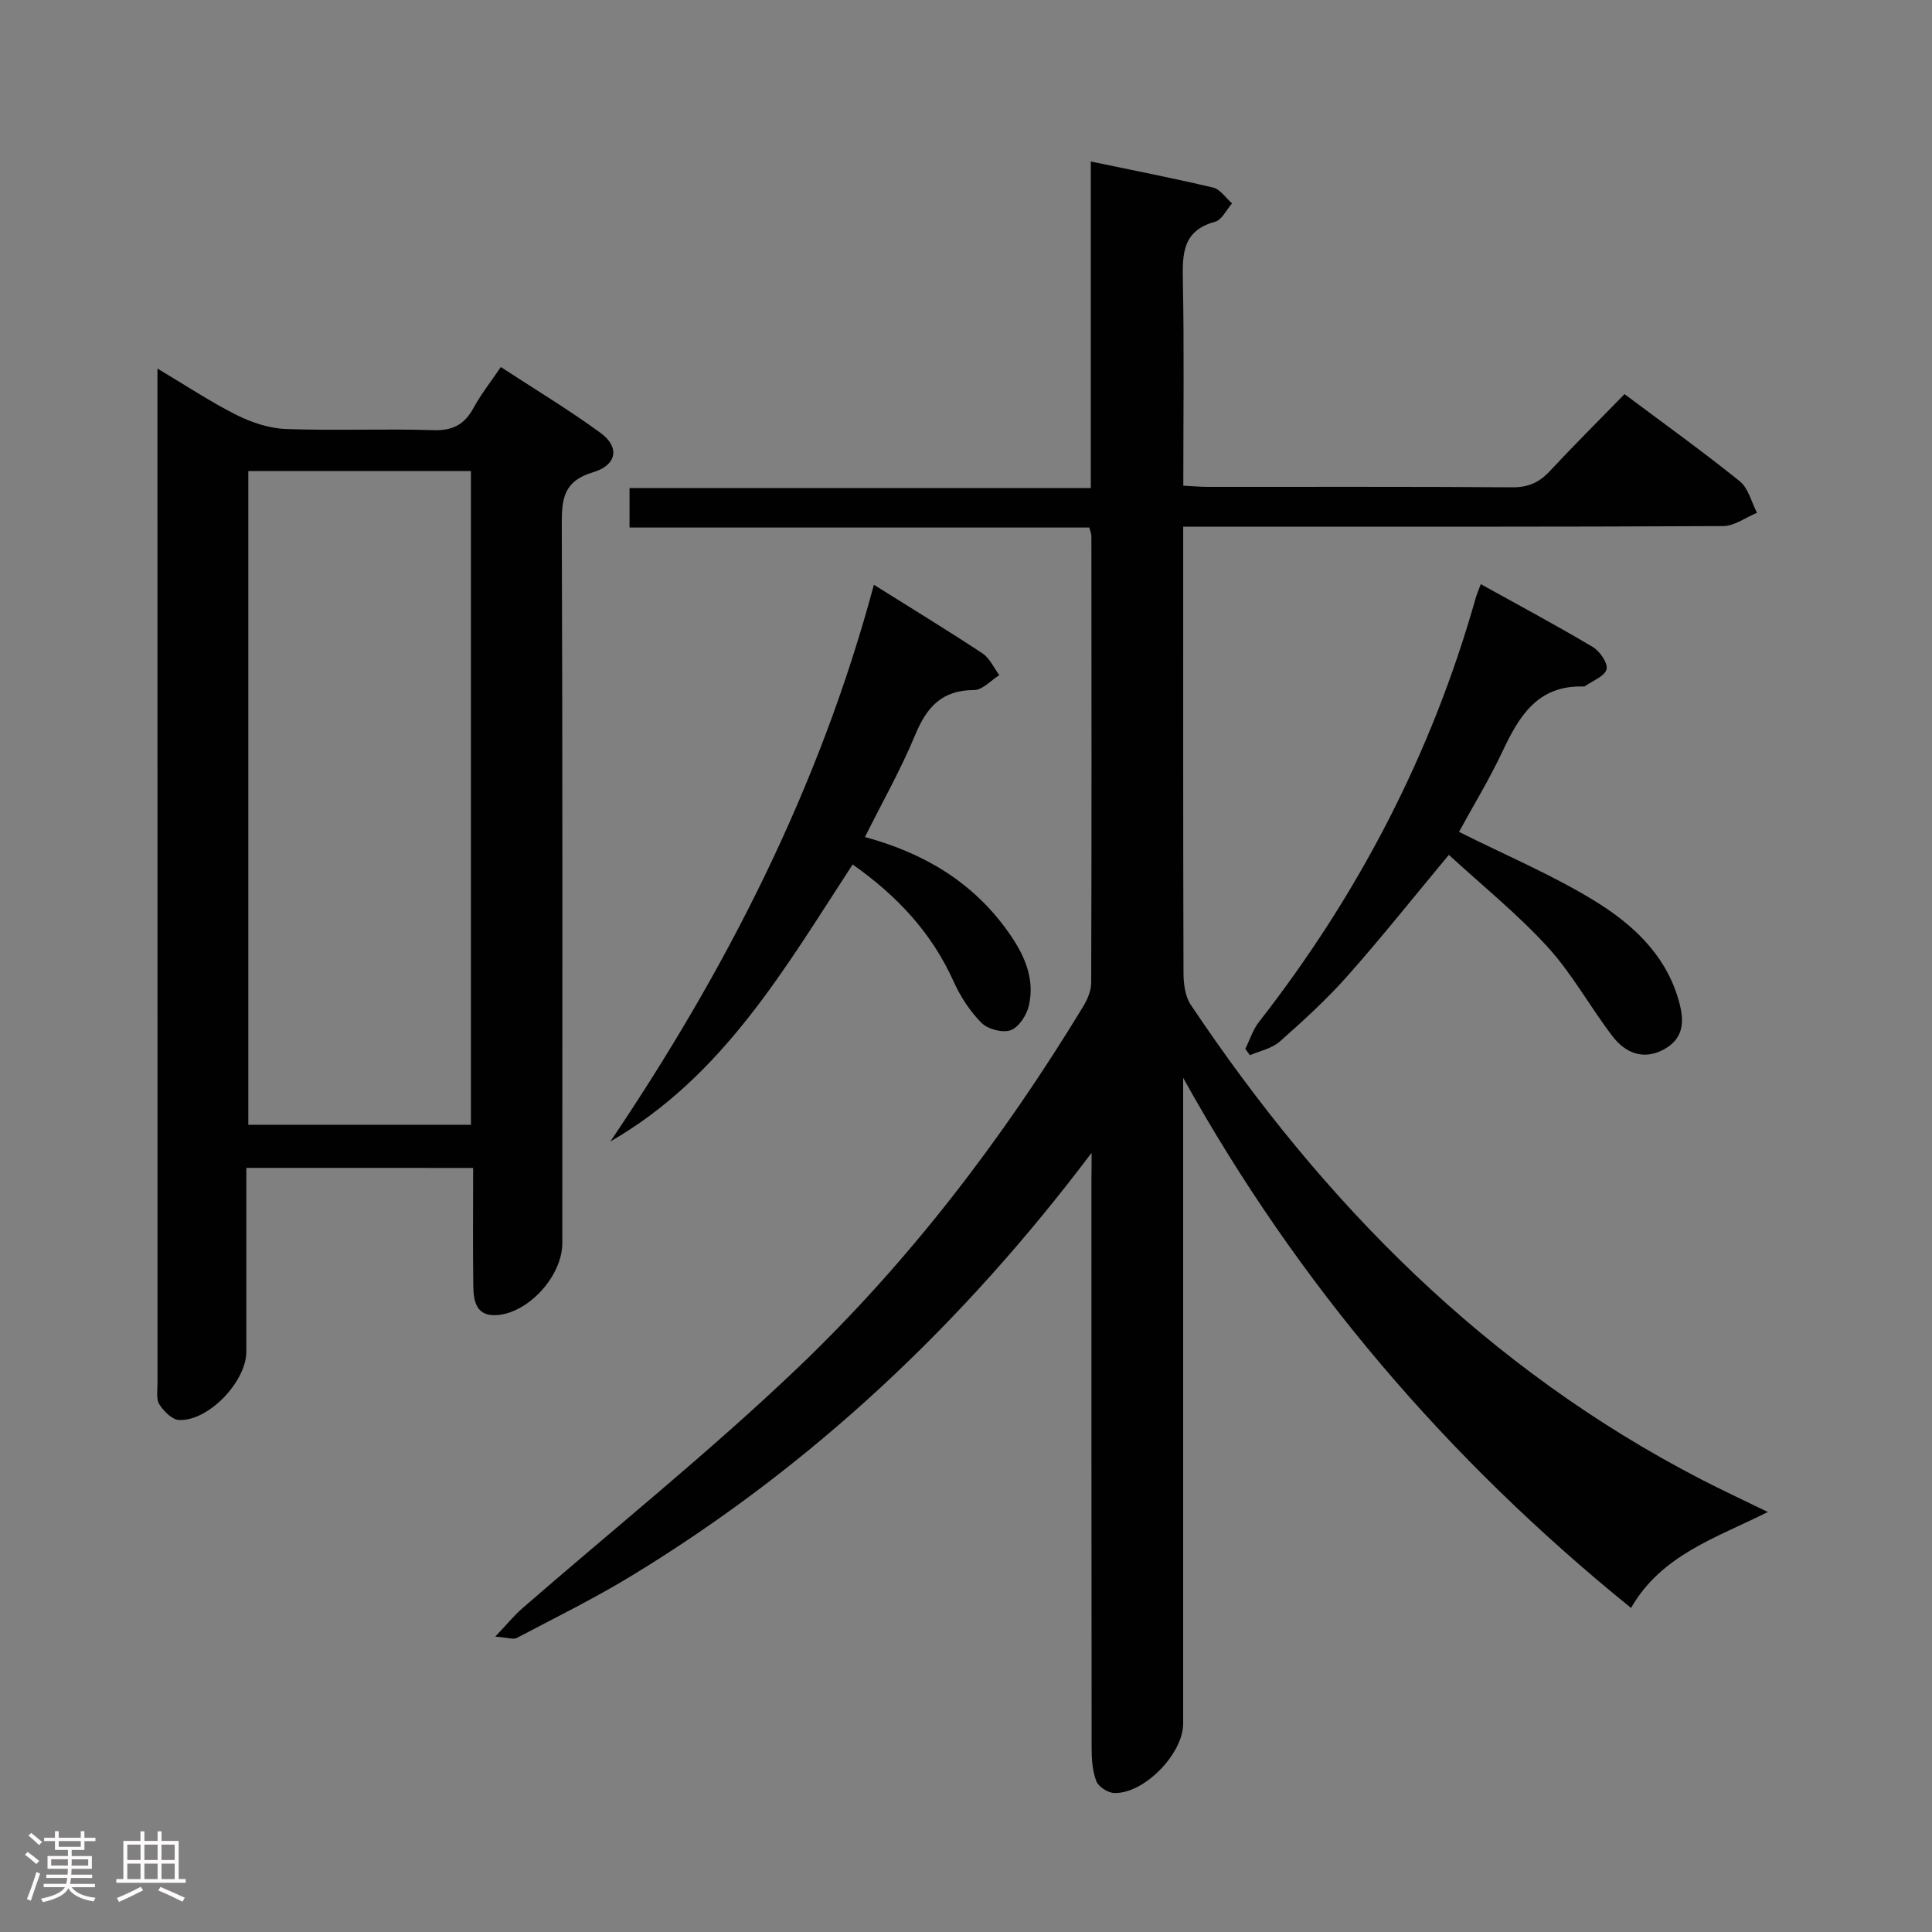 <svg enable-background="new 0 0 400 400" viewBox="0 0 400 400" xmlns="http://www.w3.org/2000/svg"><rect x="0" y="0" width="400" height="400" fill="#808080" stroke="none"/><path d="m5.17 384 .55-.58c.85.61 1.65 1.24 2.4 1.87l-.59.64c-.83-.73-1.62-1.38-2.36-1.93m1.22 9.53-.82-.34c.71-1.76 1.37-3.64 1.98-5.63.24.13.5.25.76.36-.6 1.67-1.24 3.54-1.92 5.61m-.5-13.5.57-.54c.56.44 1.31 1.06 2.26 1.87l-.64.64c-.68-.66-1.41-1.32-2.19-1.97m3.25.46h2.24v-1.36h.77v1.36h4.57v-1.36h.76v1.36h2.28v.69h-2.28v1.84h-2.64v1.26h4.18v2.64h-4.21c0 .45-.02.86-.05 1.21h4.32v.69h-4.38c-.04.34-.1.75-.19 1.22h5.15v.69h-4.82c.87 1.19 2.51 1.92 4.93 2.19-.17.31-.3.57-.37.76-2.77-.49-4.52-1.41-5.26-2.76-.56 1.26-2.3 2.23-5.24 2.9-.12-.24-.26-.48-.43-.72 2.73-.55 4.38-1.34 4.96-2.38h-4.38v-.69h4.65c.1-.38.17-.79.21-1.22h-4.32v-.69h4.4c.03-.34.05-.75.05-1.21h-4.2v-2.64h4.23v-1.26h-2.69v-1.84h-2.24zm1.46 4.46v1.29h3.45c.01-.4.02-.57.01-.53v-.32-.45h-3.46zm1.55-2.59h4.57v-1.19h-4.57zm6.11 2.59h-3.42v.77c-.02.19-.01.37-.02.53h3.44z" fill="#fcfafa"/><path d="m32.63 379.16h.82v1.98h3.54v7.89h1.46v.78h-14.37v-.78h1.46v-7.89h3.54v-1.98h.82v1.98h2.73zm-3.49 11.48.5.73c-1.61.82-3.28 1.63-5 2.41-.13-.27-.28-.55-.44-.82 1.75-.72 3.4-1.49 4.94-2.32m-2.78-5.55h2.73v-3.18h-2.73zm0 3.95h2.73v-3.2h-2.73zm3.54-3.95h2.73v-3.18h-2.73zm0 3.95h2.73v-3.2h-2.73zm7.89 4.68c-1.84-.92-3.51-1.7-5.02-2.32l.45-.73c1.89.8 3.57 1.55 5.04 2.23zm-1.62-11.81h-2.73v3.18h2.73zm-2.73 7.13h2.73v-3.2h-2.73z" fill="#fcfafa"/><g fill="#010102"><path d="m226 238.68c-26.64 35.35-57.91 64.88-95.39 87.66-7.64 4.64-15.7 8.61-23.62 12.78-.72.38-1.88-.08-4.45-.28 2.4-2.52 3.84-4.31 5.54-5.8 19.08-16.6 38.86-32.45 57.13-49.89 23.07-22.03 42.38-47.35 58.98-74.65.91-1.49 1.73-3.34 1.73-5.03.1-30.83.06-61.66.04-92.49 0-.46-.22-.93-.43-1.76-31.6 0-63.2 0-95.19 0 0-2.77 0-5.17 0-8.18h95.5c0-22.65 0-44.72 0-67.6 8.91 1.86 17.16 3.46 25.33 5.4 1.48.35 2.62 2.15 3.91 3.27-1.16 1.32-2.11 3.43-3.53 3.81-6.74 1.83-6.76 6.65-6.65 12.26.28 13.97.09 27.95.09 42.38 1.93.09 3.54.24 5.14.24 21 .02 42-.07 62.99.09 3.32.02 5.6-1.02 7.78-3.38 4.99-5.36 10.19-10.52 15.44-15.91 8.24 6.16 16.22 11.89 23.86 18.04 1.79 1.44 2.41 4.32 3.57 6.53-2.34.96-4.67 2.74-7.01 2.75-35 .18-69.99.12-104.99.12-1.99 0-3.98 0-6.8 0v5.43c0 29-.03 57.99.06 86.99.01 2.21.33 4.81 1.5 6.56 27.45 41.05 61.28 75.3 105.6 98.23 4.37 2.26 8.84 4.33 13.88 6.79-10.72 5.4-22 8.84-28.32 19.87-38-30.77-68.98-66.97-92.73-109.75v5.21 128.49c0 6.25-8.12 14.6-14.31 14.36-1.3-.05-3.22-1.29-3.66-2.44-.81-2.09-.98-4.52-.98-6.81-.05-39.33-.04-78.66-.04-117.99.03-1.75.03-3.53.03-5.3z"/><path d="m51 241.8v38.06c0 6.16-7.81 14.38-13.9 14.14-1.45-.06-3.2-1.81-4.1-3.23-.7-1.11-.39-2.91-.39-4.4-.01-68.15-.01-136.31-.01-204.46 0-1.48 0-2.96 0-5.6 5.97 3.55 11.02 6.92 16.4 9.62 3.12 1.56 6.75 2.76 10.19 2.89 10.15.37 20.33-.08 30.49.24 4.04.13 6.49-1.16 8.36-4.61 1.5-2.76 3.48-5.26 5.65-8.46 6.98 4.57 14.06 8.82 20.7 13.68 3.93 2.88 3.36 6.63-1.59 8.1-5.99 1.79-6.51 5.31-6.49 10.65.19 49.66.11 99.31.11 148.97 0 6.6-6.68 14.16-13.2 14.86-4.6.49-5.19-2.75-5.23-6.09-.11-7.99-.03-15.98-.03-24.35-15.71-.01-31.1-.01-46.96-.01zm46.5-8.93c0-45.47 0-90.44 0-135.35-15.67 0-30.91 0-46.09 0v135.35z"/><path d="m180.93 121.07c8.18 5.13 15.41 9.53 22.46 14.19 1.51 1 2.36 2.98 3.51 4.52-1.75 1.09-3.49 3.09-5.24 3.09-6.64 0-9.79 3.52-12.17 9.26-2.95 7.13-6.79 13.9-10.41 21.17 12.32 3.35 22.35 9.37 29.61 19.57 3.3 4.64 5.62 9.56 4.34 15.29-.44 1.97-2.07 4.49-3.77 5.13-1.66.62-4.75-.2-6.06-1.52-2.4-2.41-4.37-5.47-5.78-8.59-4.51-10.02-11.62-17.67-20.89-24.2-14.01 21.47-26.81 43.9-50.16 57.35 23.97-35.51 43.25-73.12 54.56-115.26z"/><path d="m302.07 172.23c9.75 4.88 19.26 8.89 27.97 14.22 7.64 4.68 14.45 10.77 17.3 19.95 1.32 4.25 1.78 8.37-2.89 10.89-4.21 2.27-7.95.7-10.57-2.71-4.65-6.05-8.34-12.92-13.45-18.51-6.31-6.9-13.67-12.84-20.46-19.08-7.61 9.14-14.11 17.33-21.05 25.14-4.3 4.84-9.13 9.24-13.99 13.54-1.62 1.43-4.08 1.9-6.15 2.8-.32-.44-.63-.88-.95-1.32.93-1.87 1.56-3.95 2.82-5.56 20.59-26.38 35.76-55.51 44.87-87.75.22-.78.56-1.54 1.06-2.9 7.88 4.38 15.64 8.52 23.2 13.02 1.45.86 3.16 3.35 2.84 4.61-.37 1.44-2.85 2.35-4.43 3.47-.12.09-.32.09-.49.09-9.4-.23-13.22 6.2-16.65 13.5-2.75 5.82-6.12 11.36-8.98 16.6z"/></g></svg>